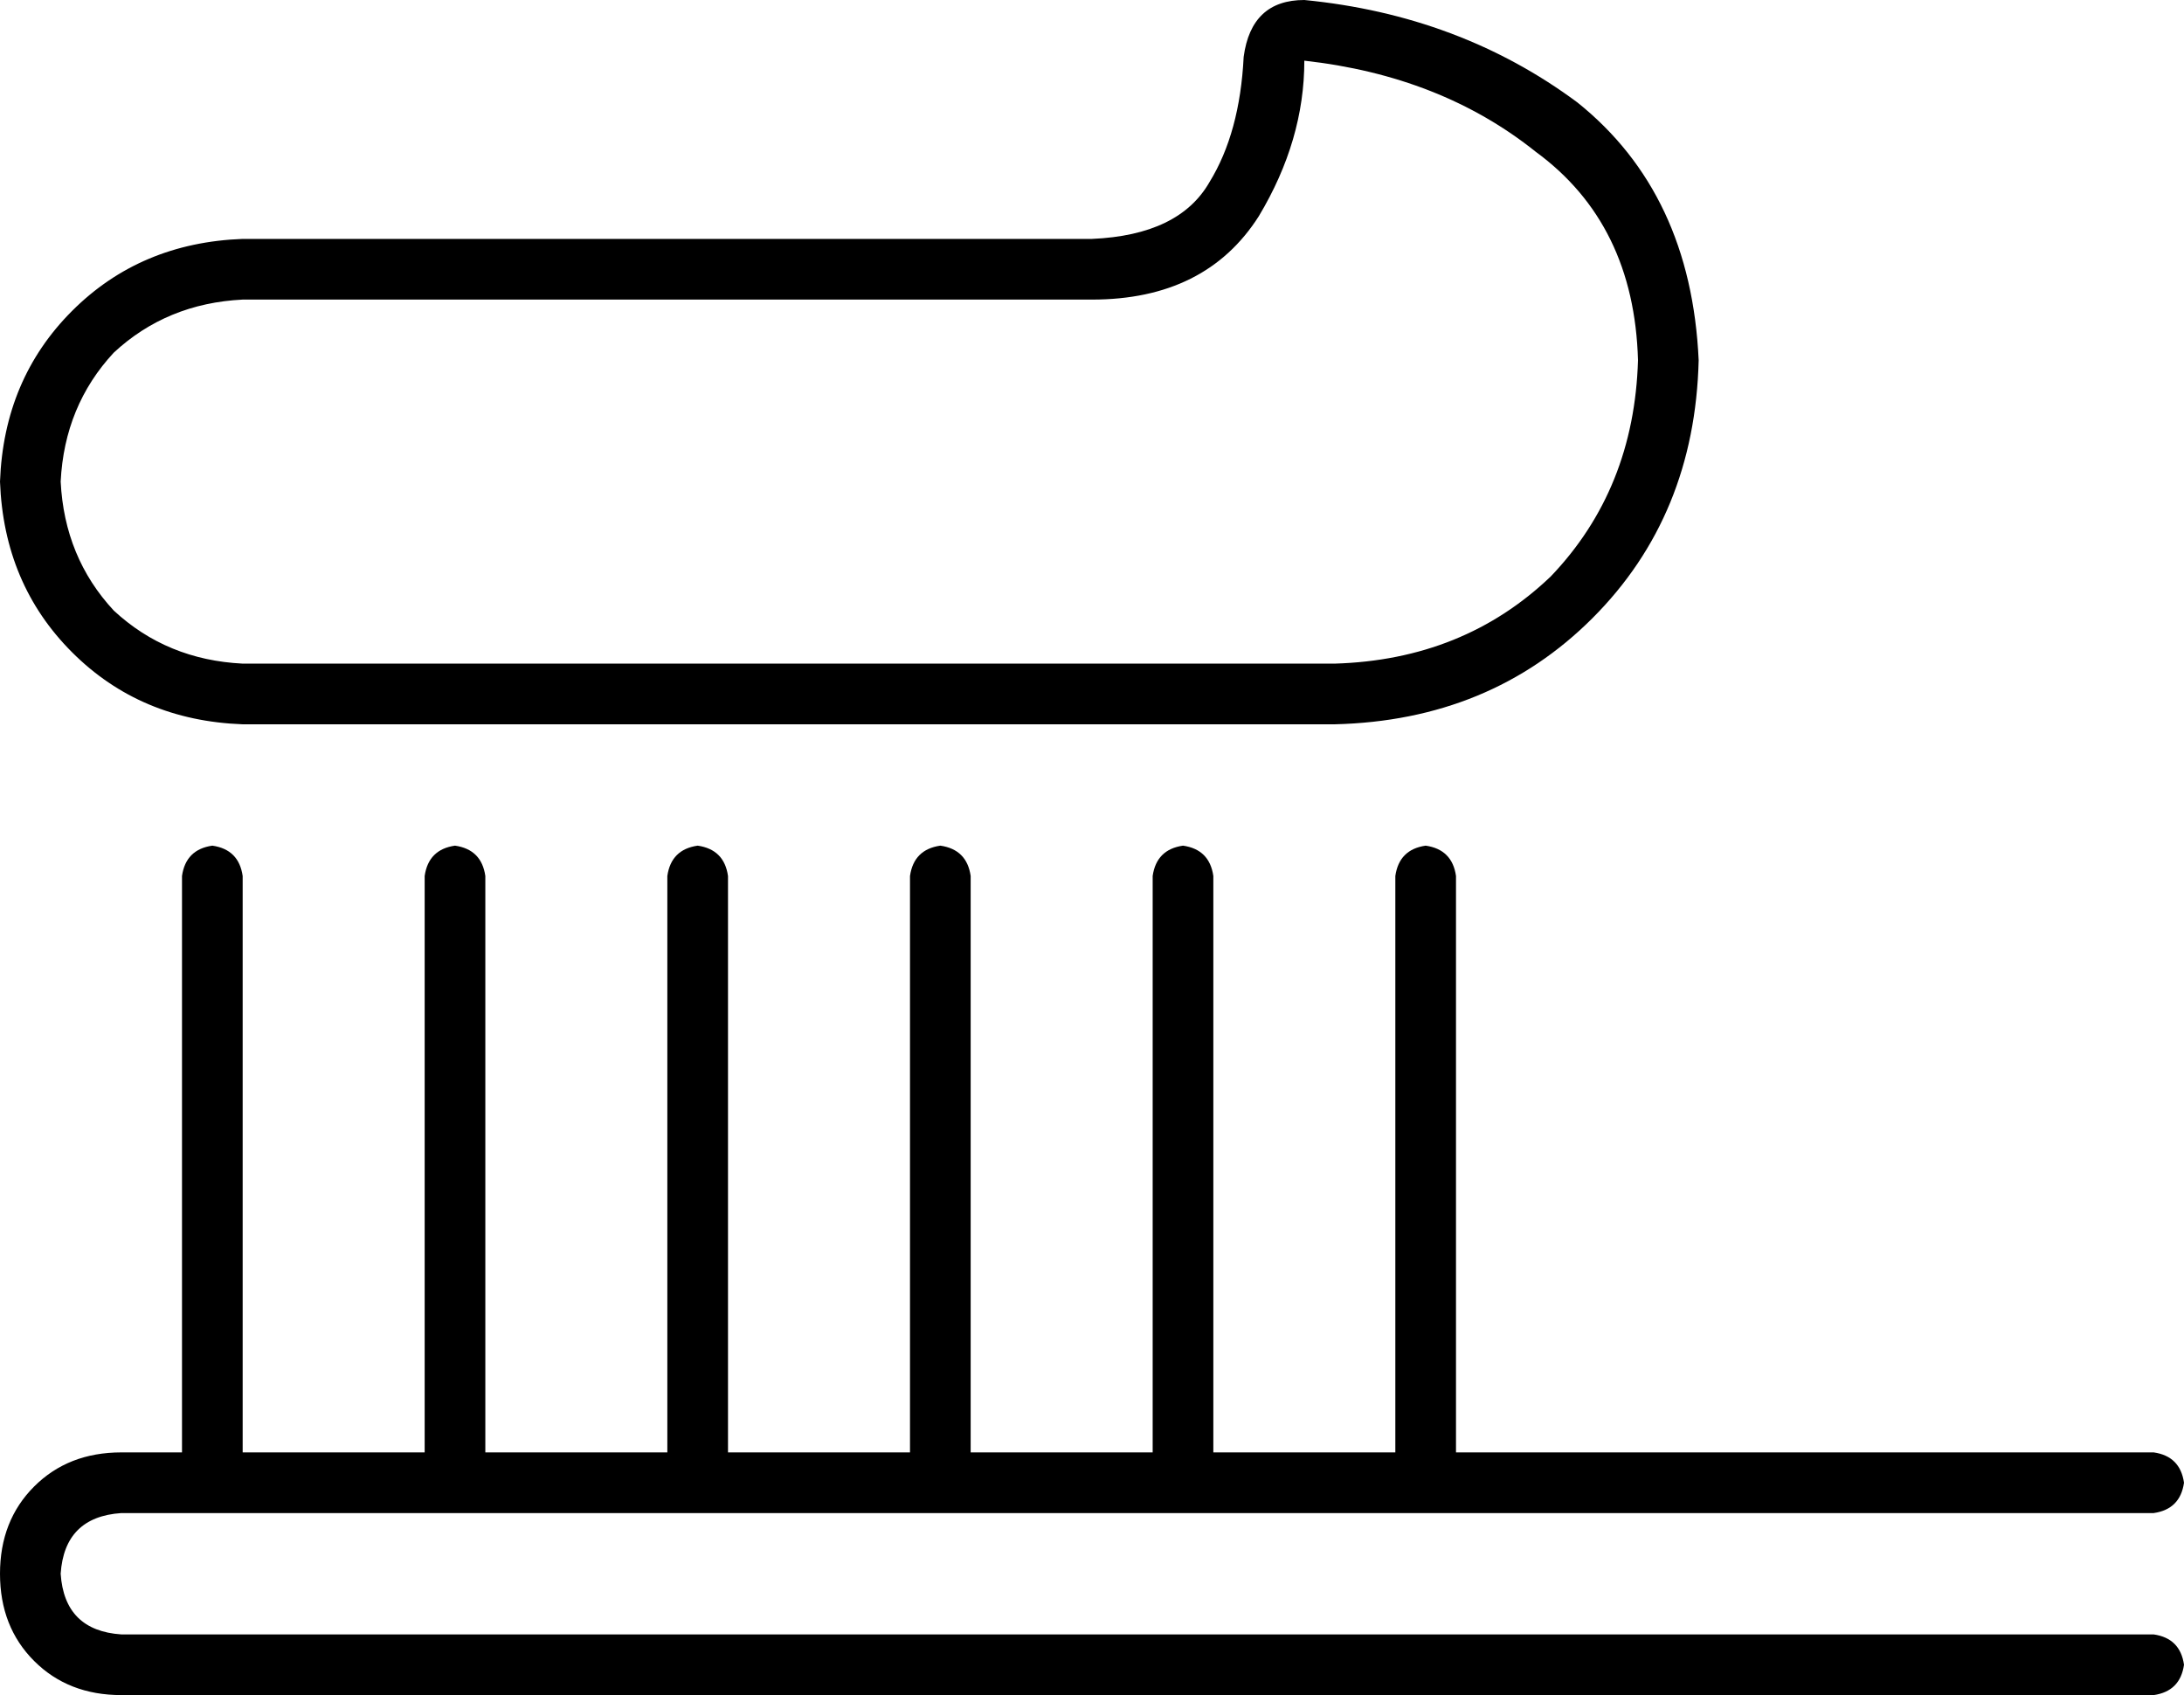<svg xmlns="http://www.w3.org/2000/svg" viewBox="0 0 576 447">
    <path d="M 64 175 Q 44 174 30 161 L 30 161 Q 17 147 16 127 Q 17 107 30 93 Q 44 80 64 79 L 288 79 Q 318 79 332 57 Q 344 37 344 16 L 344 16 Q 380 20 405 40 Q 431 59 432 95 Q 431 129 409 152 Q 386 174 352 175 L 64 175 L 64 175 Z M 0 127 Q 1 154 19 172 L 19 172 Q 37 190 64 191 L 352 191 Q 393 190 420 163 Q 447 136 448 95 Q 446 51 416 27 Q 385 4 344 0 Q 330 0 328 15 Q 327 35 319 48 Q 311 62 288 63 L 64 63 Q 37 64 19 82 Q 1 100 0 127 L 0 127 Z M 64 231 Q 63 224 56 223 Q 49 224 48 231 L 48 383 L 32 383 Q 18 383 9 392 Q 0 401 0 415 Q 0 429 9 438 Q 18 447 32 447 L 568 447 Q 575 446 576 439 Q 575 432 568 431 L 32 431 Q 17 430 16 415 Q 17 400 32 399 L 56 399 L 120 399 L 184 399 L 248 399 L 312 399 L 376 399 L 568 399 Q 575 398 576 391 Q 575 384 568 383 L 384 383 L 384 231 Q 383 224 376 223 Q 369 224 368 231 L 368 383 L 320 383 L 320 231 Q 319 224 312 223 Q 305 224 304 231 L 304 383 L 256 383 L 256 231 Q 255 224 248 223 Q 241 224 240 231 L 240 383 L 192 383 L 192 231 Q 191 224 184 223 Q 177 224 176 231 L 176 383 L 128 383 L 128 231 Q 127 224 120 223 Q 113 224 112 231 L 112 383 L 64 383 L 64 231 L 64 231 Z"/>
</svg>
